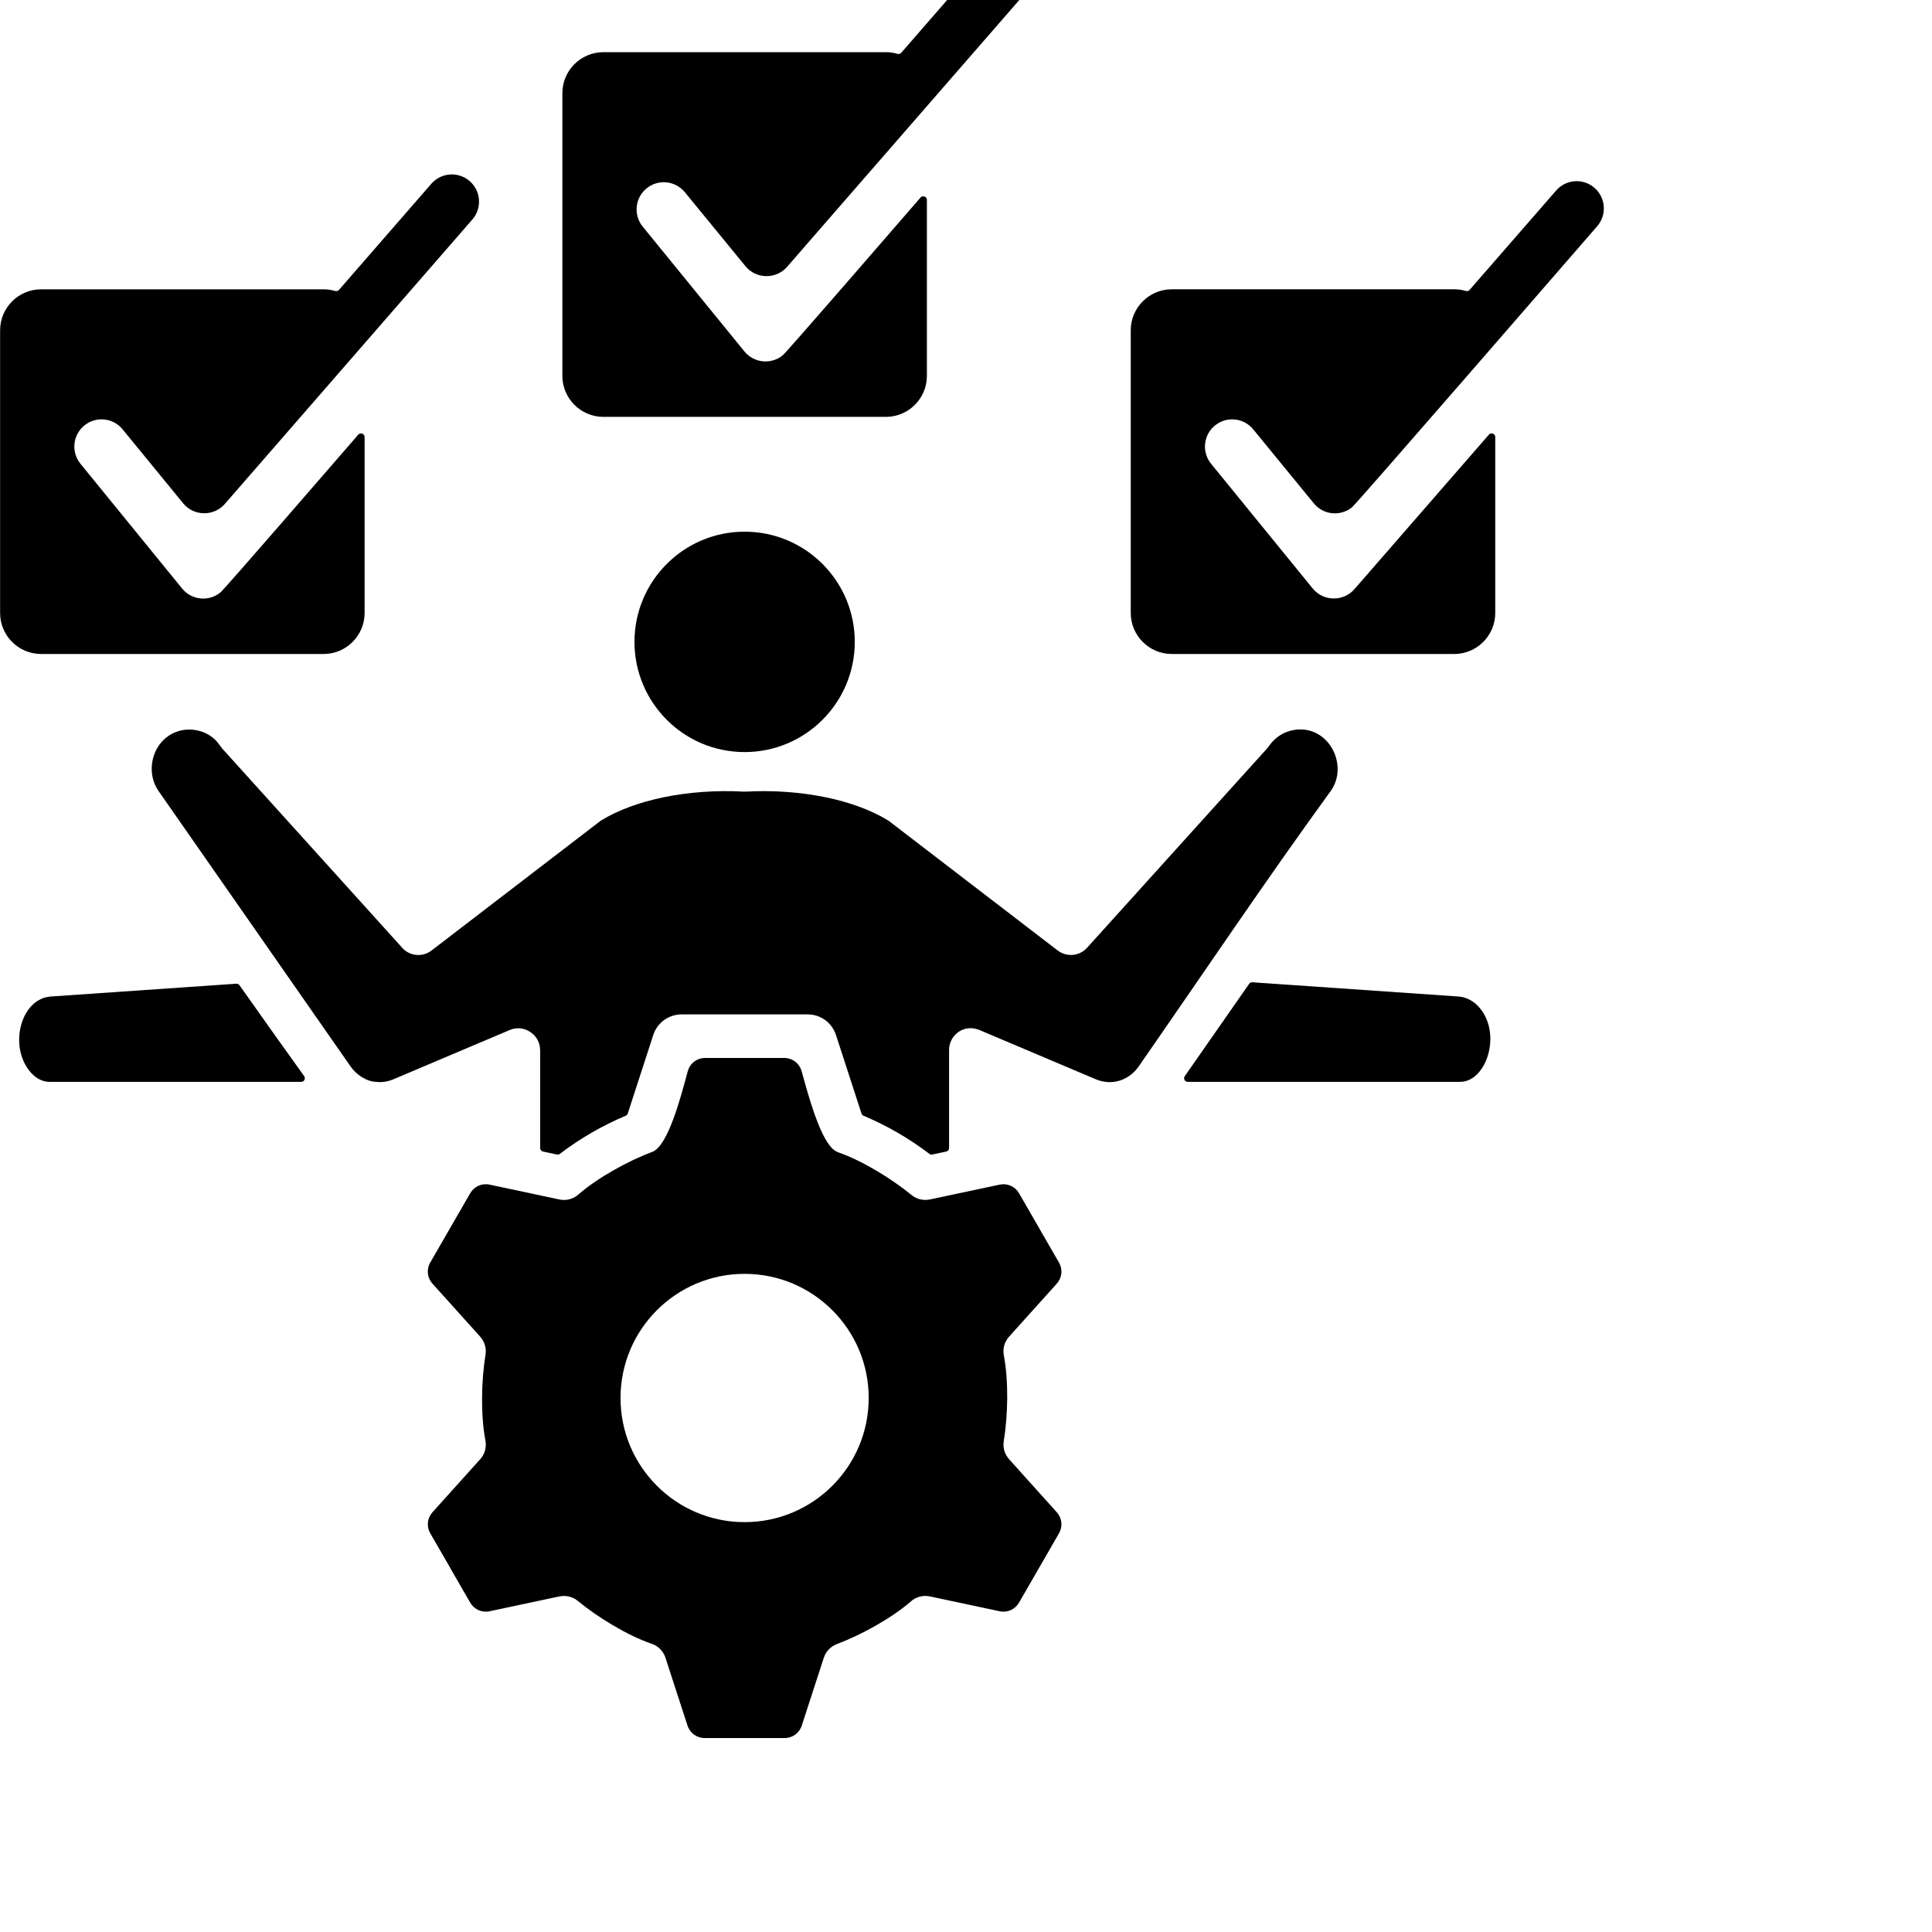 <svg xmlns="http://www.w3.org/2000/svg" xmlns:xlink="http://www.w3.org/1999/xlink" width="500" zoomAndPan="magnify" viewBox="0 0 375 375" height="500" preserveAspectRatio="xMidYMid meet" version="1.0"><defs><clipPath id="b76107e738"><path d="M 0 0 L 312 0 L 312 337.414 L 0 337.414 Z M 0 0 " clip-rule="nonzero"/></clipPath></defs><rect x="-37.5" width="450" fill="#ffffff" y="-37.5" height="450" fill-opacity="1"/><rect x="-37.5" width="450" fill="#ffffff" y="-37.5" height="450" fill-opacity="1"/><g clip-path="url(#b76107e738)"><path fill="#000000" d="M 285.25 56.266 L 302.047 36.977 C 303.961 34.777 307.293 34.547 309.492 36.461 C 311.691 38.379 311.926 41.715 310.012 43.914 C 304.922 49.762 263.426 97.641 262.445 98.445 C 260.188 100.293 256.863 99.961 255.016 97.703 L 243.246 83.332 C 241.398 81.074 238.074 80.742 235.82 82.59 C 233.562 84.438 233.23 87.762 235.074 90.02 C 241.676 98.078 248.211 106.184 254.816 114.246 C 256.875 116.762 260.762 116.801 262.883 114.367 L 288.992 84.367 C 289.191 84.141 289.488 84.062 289.77 84.168 C 290.051 84.273 290.227 84.527 290.227 84.828 L 290.227 118.988 C 290.227 123.359 286.652 126.938 282.281 126.938 L 227.422 126.938 C 223.051 126.938 219.477 123.359 219.477 118.988 L 219.477 64.105 C 219.477 59.73 223.051 56.152 227.422 56.152 L 282.281 56.152 C 283.059 56.152 283.812 56.266 284.523 56.477 C 284.789 56.559 285.066 56.48 285.25 56.266 Z M 123.152 124.586 C 123.152 136.398 132.723 145.977 144.531 145.977 C 156.34 145.977 165.91 136.398 165.91 124.586 C 165.91 112.773 156.34 103.199 144.531 103.199 C 132.723 103.199 123.152 112.773 123.152 124.586 Z M 59.035 208.871 C 54.883 203.082 50.676 197.18 46.484 191.234 C 46.34 191.027 46.113 190.918 45.859 190.938 L 9.859 193.422 C 4.09 193.824 1.672 202.852 5.746 207.902 C 6.785 209.188 8.145 209.988 9.578 209.988 L 58.465 209.988 C 58.734 209.988 58.965 209.844 59.09 209.605 C 59.211 209.363 59.191 209.094 59.035 208.871 Z M 242.461 190.957 L 229.965 208.883 C 229.809 209.102 229.793 209.371 229.918 209.609 C 230.043 209.848 230.273 209.988 230.543 209.988 L 283.41 209.988 C 288.445 209.988 291.477 200.922 287.32 195.77 C 286.219 194.402 284.73 193.535 283.129 193.426 L 243.086 190.66 C 242.832 190.641 242.605 190.75 242.461 190.957 Z M 184.215 222.828 C 184.215 223.164 183.984 223.445 183.656 223.516 L 180.965 224.09 C 180.758 224.133 180.562 224.09 180.395 223.961 C 176.441 220.961 172.195 218.496 167.609 216.562 C 167.414 216.48 167.281 216.336 167.215 216.133 L 162.262 200.891 L 162.258 200.891 C 161.473 198.488 159.281 196.895 156.773 196.895 L 132.289 196.895 C 129.789 196.895 127.57 198.512 126.797 200.891 L 121.848 216.133 C 121.781 216.336 121.648 216.48 121.453 216.562 C 116.867 218.496 112.617 220.961 108.668 223.961 C 108.5 224.09 108.305 224.133 108.098 224.09 L 105.406 223.516 C 105.078 223.445 104.848 223.164 104.848 222.828 L 104.848 203.789 L 104.832 203.789 C 104.836 200.867 101.742 198.746 98.988 199.906 L 76.352 209.492 C 75.293 209.941 74.184 210.105 73.113 210.012 L 73.113 209.988 C 71.27 209.988 69.191 208.652 68.062 207.02 L 30.719 153.457 C 28.438 150.113 29.289 145.125 32.742 142.812 L 32.738 142.809 C 35.988 140.609 40.496 141.57 42.516 144.473 C 42.52 144.48 42.523 144.488 42.531 144.492 L 43.086 145.23 C 43.098 145.25 43.109 145.262 43.125 145.281 L 77.883 183.758 C 77.891 183.77 77.898 183.777 77.906 183.789 C 79.336 185.57 81.93 185.895 83.754 184.5 L 116.582 159.312 C 116.602 159.297 116.617 159.285 116.641 159.27 C 119.949 157.242 124.098 155.738 128.641 154.785 C 133.598 153.746 138.992 153.359 144.293 153.652 C 144.445 153.66 144.605 153.66 144.762 153.652 C 150.066 153.359 155.465 153.746 160.426 154.785 C 164.969 155.738 169.113 157.242 172.422 159.27 C 172.445 159.285 172.465 159.297 172.484 159.312 L 205.312 184.5 L 205.316 184.496 C 207.035 185.812 209.508 185.609 210.988 183.973 L 245.895 145.328 C 245.906 145.312 245.914 145.305 245.926 145.293 L 246.406 144.684 L 246.398 144.676 C 247.586 143.047 249.18 142.051 251.023 141.711 C 257.707 140.477 261.891 148.355 258.348 153.453 C 258.348 153.457 258.344 153.461 258.34 153.465 C 245.668 170.895 233.359 189.234 221.035 206.973 C 219.152 209.715 215.785 210.793 212.711 209.492 L 190.445 200.066 C 190.434 200.059 190.426 200.059 190.418 200.051 C 187.172 198.512 184.215 200.902 184.215 203.789 Z M 205.543 245.051 L 201.672 238.344 L 201.68 238.34 L 197.801 231.621 C 197.027 230.277 195.539 229.617 194.02 229.938 L 180.469 232.82 L 180.465 232.812 C 179.258 233.066 177.945 232.793 176.918 231.945 C 173.145 228.84 167.457 225.34 162.82 223.707 C 162.273 223.516 161.844 223.238 161.445 222.816 C 158.938 220.191 156.867 212.516 155.594 207.926 C 155.16 206.379 153.805 205.348 152.199 205.348 L 136.887 205.348 C 135.27 205.348 133.902 206.395 133.484 207.953 C 132.109 213.086 129.648 222.438 126.617 223.57 C 122.016 225.289 116.066 228.555 112.383 231.75 C 112.359 231.77 112.34 231.789 112.316 231.809 C 111.348 232.691 109.98 233.113 108.598 232.82 L 95.043 229.938 C 93.527 229.613 92.039 230.277 91.262 231.621 L 83.516 245.043 C 82.742 246.387 82.91 248.008 83.949 249.164 L 93.211 259.453 L 93.207 259.457 C 94.031 260.375 94.449 261.645 94.238 262.957 C 93.422 267.938 93.281 274.527 94.195 279.484 C 94.203 279.508 94.203 279.527 94.211 279.551 C 94.469 280.816 94.145 282.188 93.215 283.223 L 83.957 293.512 C 82.918 294.664 82.746 296.285 83.523 297.629 L 87.395 304.336 L 87.387 304.344 L 91.262 311.059 C 92.039 312.402 93.527 313.066 95.043 312.742 L 108.598 309.859 L 108.598 309.867 C 109.809 309.613 111.117 309.891 112.145 310.734 C 115.949 313.867 121.691 317.395 126.348 319.008 C 126.375 319.02 126.398 319.027 126.43 319.039 C 127.68 319.438 128.723 320.41 129.16 321.754 L 133.438 334.918 C 133.914 336.391 135.234 337.352 136.785 337.352 L 152.277 337.352 C 153.832 337.352 155.148 336.395 155.629 334.918 L 159.902 321.758 L 159.91 321.758 C 160.293 320.578 161.191 319.582 162.445 319.113 C 167.051 317.391 173 314.129 176.688 310.93 C 176.711 310.91 176.73 310.895 176.754 310.871 C 177.723 309.988 179.09 309.57 180.473 309.859 L 194.02 312.742 C 195.539 313.066 197.027 312.402 197.801 311.055 L 205.543 297.629 C 206.32 296.285 206.148 294.664 205.109 293.512 L 195.852 283.223 L 195.855 283.219 C 195.031 282.305 194.613 281.035 194.828 279.723 C 195.645 274.738 195.785 268.152 194.867 263.199 C 194.863 263.172 194.859 263.152 194.855 263.129 C 194.594 261.863 194.918 260.492 195.852 259.457 L 205.109 249.168 C 206.148 248.016 206.316 246.395 205.543 245.051 Z M 144.527 247.254 C 157.832 247.254 168.613 258.043 168.613 271.348 C 168.613 284.656 157.832 295.445 144.527 295.445 C 131.227 295.445 120.445 284.656 120.445 271.348 C 120.445 258.043 131.227 247.254 144.527 247.254 Z M 65.066 56.48 C 64.355 56.27 63.602 56.156 62.824 56.156 L 7.965 56.156 C 3.594 56.156 0.02 59.73 0.02 64.105 L 0.02 118.988 C 0.02 123.363 3.594 126.938 7.965 126.938 L 62.824 126.938 C 67.195 126.938 70.77 123.363 70.77 118.988 L 70.77 84.832 C 70.77 84.535 70.594 84.277 70.312 84.172 C 70.031 84.07 69.73 84.145 69.535 84.371 C 63.766 91.027 43.621 114.305 42.789 114.988 C 40.531 116.836 37.207 116.504 35.359 114.246 C 28.758 106.184 22.223 98.078 15.621 90.02 C 13.773 87.762 14.109 84.438 16.363 82.59 C 18.621 80.742 21.945 81.074 23.793 83.332 L 35.562 97.703 C 37.621 100.223 41.504 100.258 43.629 97.828 L 91.684 42.605 C 93.598 40.406 93.367 37.07 91.168 35.156 C 88.965 33.238 85.633 33.473 83.719 35.672 L 65.797 56.266 C 65.609 56.477 65.336 56.559 65.066 56.48 Z M 174.203 10.453 C 173.492 10.242 172.738 10.129 171.961 10.129 L 117.102 10.129 C 112.73 10.129 109.156 13.707 109.156 18.078 L 109.156 72.965 C 109.156 77.336 112.73 80.914 117.102 80.914 L 171.961 80.914 C 176.332 80.914 179.91 77.336 179.91 72.965 L 179.91 38.809 C 179.91 38.508 179.73 38.254 179.449 38.148 C 179.172 38.043 178.867 38.117 178.672 38.344 C 172.902 45 152.758 68.281 151.926 68.965 C 149.668 70.809 146.344 70.477 144.496 68.219 C 137.895 60.156 131.359 52.051 124.758 43.996 C 122.91 41.738 123.246 38.41 125.5 36.562 C 127.758 34.719 131.082 35.051 132.93 37.309 L 144.699 51.676 C 146.758 54.195 150.645 54.234 152.766 51.801 L 199.582 -1.996 C 201.496 -4.195 201.266 -7.535 199.066 -9.449 C 196.867 -11.363 193.531 -11.133 191.617 -8.934 L 174.934 10.238 C 174.746 10.453 174.473 10.531 174.203 10.453 Z M 174.203 10.453 " fill-opacity="1" fill-rule="evenodd"/></g></svg>